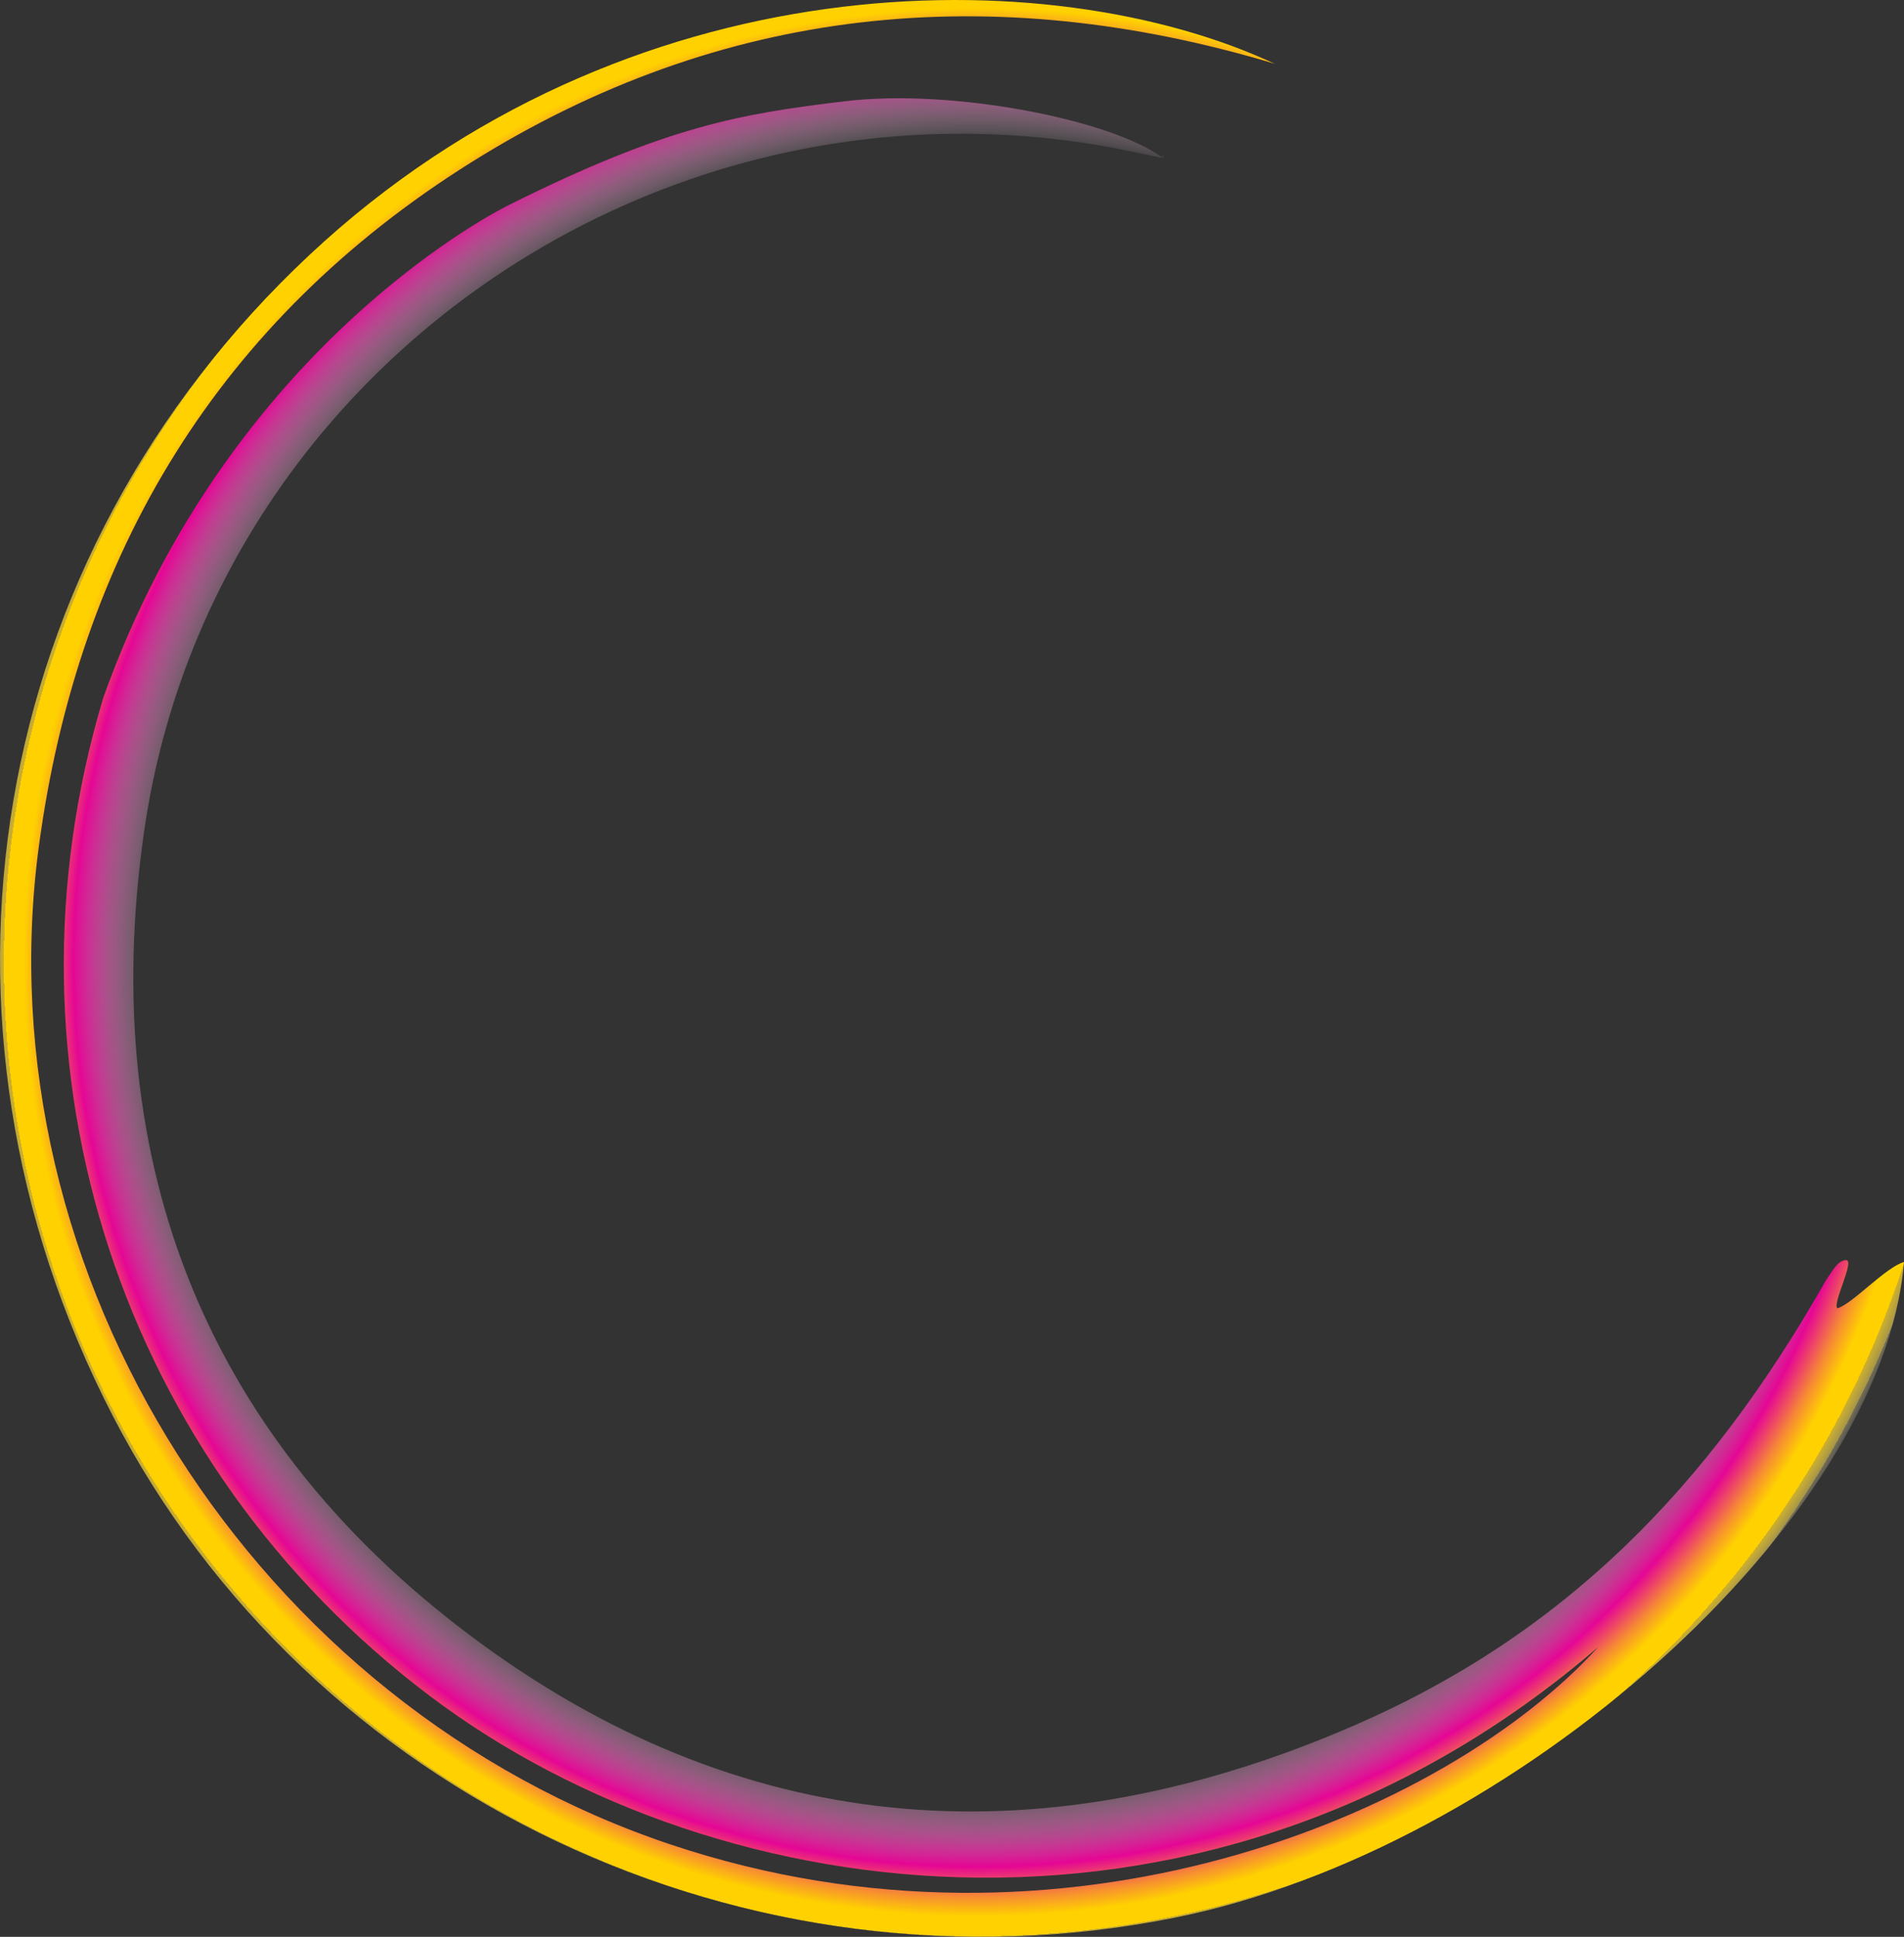 <?xml version="1.0" encoding="UTF-8"?><svg id="Layer_2" xmlns="http://www.w3.org/2000/svg" xmlns:xlink="http://www.w3.org/1999/xlink" viewBox="0 0 215.67 219.36"><rect x="0" y="0" width="215.67" height="219.36" fill="#333333" stroke="none"/><defs><style>.cls-1{fill:url(#radial-gradient);}</style><radialGradient id="radial-gradient" cx="110.76" cy="108.15" fx="110.76" fy="108.15" r="112.57" gradientTransform="translate(0 217.12) scale(1 -1)" gradientUnits="userSpaceOnUse"><stop offset=".82" stop-color="#fff" stop-opacity="0"/><stop offset=".91" stop-color="#e50695"/><stop offset=".94" stop-color="#f68a34"/><stop offset=".96" stop-color="#ffd100"/><stop offset=".98" stop-color="#ffd100"/><stop offset=".98" stop-color="#ffd30b" stop-opacity=".91"/><stop offset=".98" stop-color="#ffd829" stop-opacity=".76"/><stop offset=".99" stop-color="#ffe15a" stop-opacity=".56"/><stop offset=".99" stop-color="#ffed9d" stop-opacity=".32"/><stop offset="1" stop-color="#fffdf2" stop-opacity=".04"/><stop offset="1" stop-color="#fff" stop-opacity="0"/></radialGradient></defs><g id="Calque_1"><path class="cls-1" d="m144.39,7.22C118.89-4.67,70.92-4.67,35.07,28.86-1.57,63.14-10.35,115.63,12.77,160.35c22.27,43.08,71.86,66.53,120.25,56.85,38.41-7.68,80.2-44.8,82.65-74.27-2.14.63-5.8,4.73-7.54,5.24-.64-.4,2.01-5.47.99-5.45-.98.02-1.56,1.26-2.23,2.18-13.45,23.76-29.91,40.29-53.52,50.53-34.7,15.06-68.12,13.13-98.76-9.2-30.97-22.57-43.73-54.14-38.29-92.03C23.69,42.82,73.28,7.71,124.71,16.5c2.23.38,4.43.88,7.04,1.41-.28-.96.23.13,0,0-5.74-4.31-23.75-7.91-35.98-6.45-11.77,1.41-20.11,2.77-38.09,11.74-.05.03-31.52,15.18-45.98,55.82-12.63,42.07,2.04,86.69,37,113.07,33.05,24.93,89,31.77,132.32-5.54-17.4,19.12-60.57,37.21-105,22.37C28.98,193.21-2.12,144.51,4.4,95.87,8.85,62.66,24.84,36.26,53.37,18.39,81.74.63,112.34-2.39,144.39,7.22Z"/></g></svg>